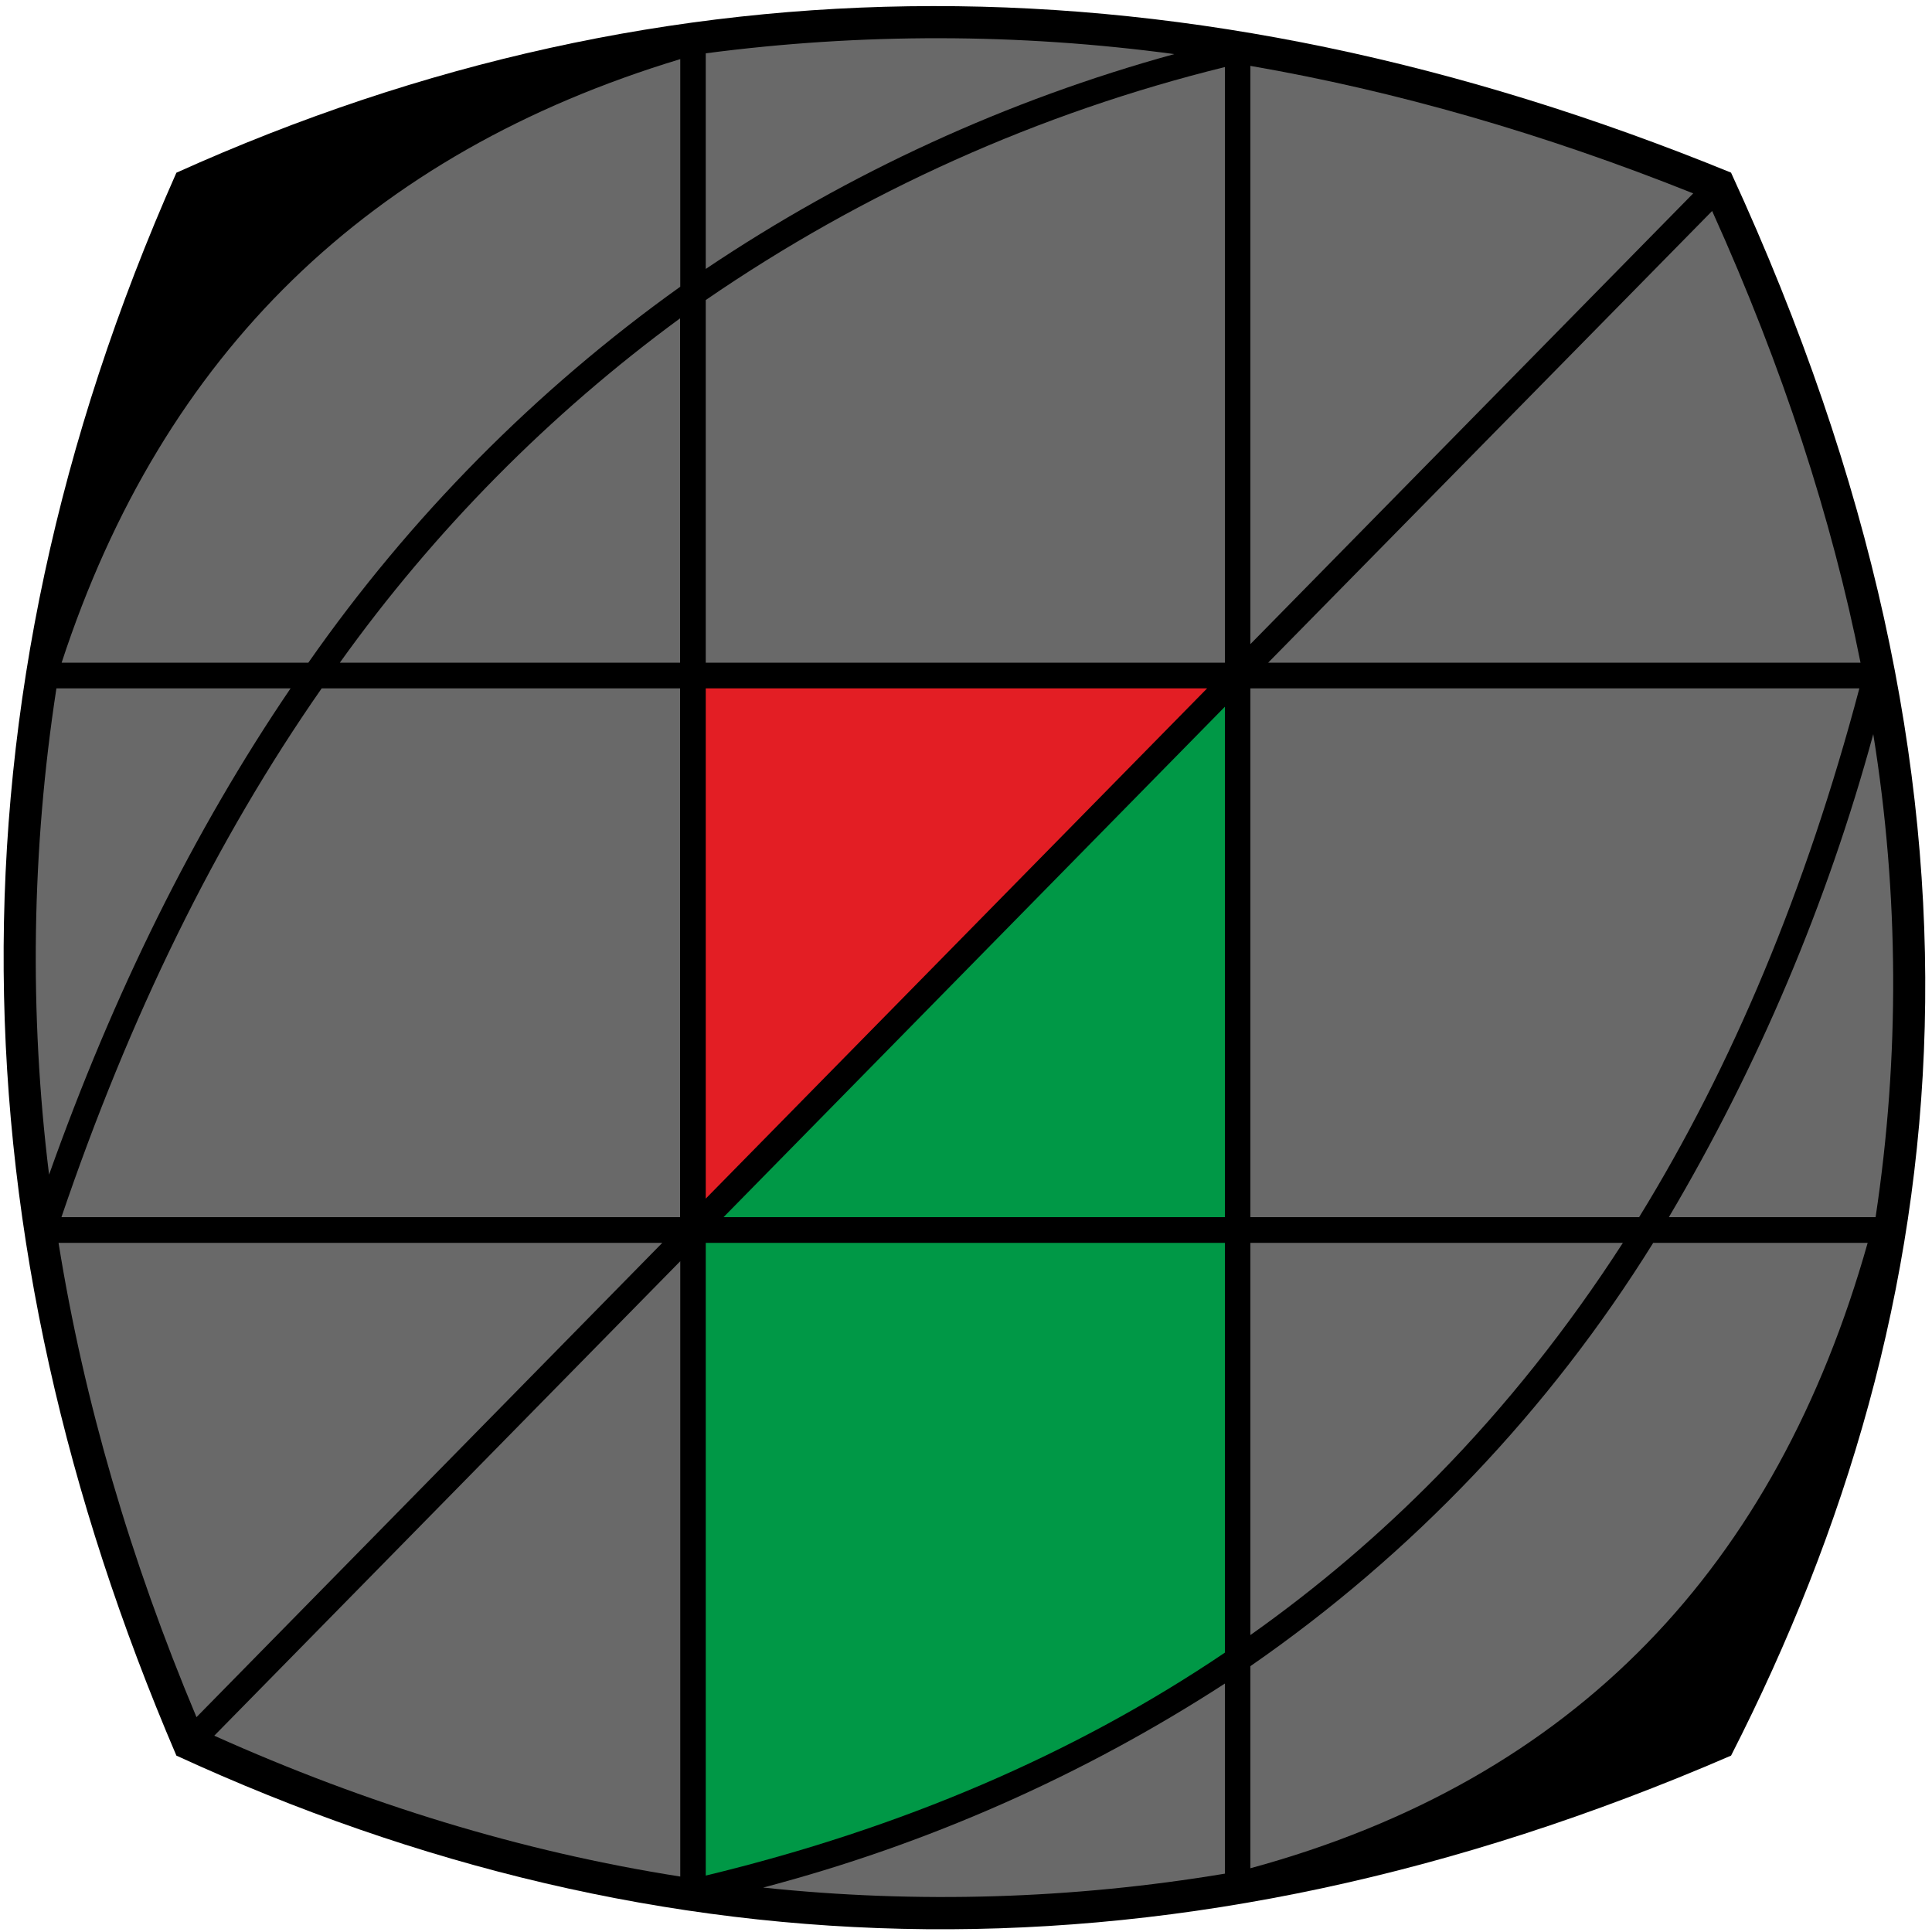 <?xml version="1.0" encoding="UTF-8"?>
<svg width="100px" height="100px" viewBox="0 0 100 100" version="1.1" xmlns="http://www.w3.org/2000/svg" xmlns:xlink="http://www.w3.org/1999/xlink">
    <title>pyramorphix_1_7</title>
    <g id="Pyramorphix" stroke="none" stroke-width="1" fill="none" fill-rule="evenodd">
        <g id="pyramorphix_1_7" fill-rule="nonzero">
            <path d="M89.6,8.94 C104.37,41.02 101.56,67.42 89.6,90.87 C60.8,103.33 34.13,102.37 9.13,90.87 C-2.37,64.02 -3.21,36.74 9.13,8.94 C34.53,-2.51 61.35,-2.61 89.61,8.94" id="Path" fill="#000000"></path>
            <path d="M64.72,3.4 L64.72,33.34 L87.64,10.01 C79.89,6.91 72.24,4.71 64.72,3.41 L64.72,3.4 Z" id="Path" fill="#696969"></path>
            <path d="M65.64,34.3 L96.3,34.3 C94.81,26.85 92.3,19.07 88.62,10.92 L65.64,34.3 Z" id="Path" fill="#696969"></path>
            <path d="M84.84,63 C89.67,55.15 93.48,46.04 96.24,35.63 L64.72,35.63 L64.72,63 L84.84,63 Z" id="Path" fill="#696969"></path>
            <path d="M96.96,38 C94.568,46.769 91.009,55.177 86.38,63 L97.08,63 C98.334,54.711 98.293,46.277 96.96,38 L96.96,38 Z" id="Path" fill="#696969"></path>
            <path d="M64.72,84.63 C68.194,82.172 71.44,79.408 74.42,76.37 C77.95,72.77 81.14,68.76 84,64.33 L64.72,64.33 L64.72,84.63 L64.72,84.63 Z" id="Path" fill="#696969"></path>
            <path d="M64.72,96.7 C81.56,92.11 91.94,81.07 96.67,64.33 L85.57,64.33 C80.192,72.982 73.095,80.44 64.72,86.24 L64.72,96.7 Z" id="Path" fill="#696969"></path>
            <path d="M94.8,73.28 C92.643,78.064 89.665,82.433 86,86.19 C82.601,89.616 78.645,92.439 74.3,94.54 C78.92,93.24 83.6,91.57 88.33,89.53 C90.99,84.328 93.157,78.887 94.8,73.28 L94.8,73.28 Z" id="Path" fill="#000000"></path>
            <path d="M36.53,13.92 C43.96,8.928 52.149,5.173 60.78,2.8 C52.734,1.718 44.58,1.704 36.53,2.76 L36.53,13.92 L36.53,13.92 Z" id="Path" fill="#696969"></path>
            <path d="M63.4,3.47 C53.79,5.838 44.687,9.924 36.53,15.53 L36.53,34.3 L63.4,34.3 L63.4,3.47 Z" id="Path" fill="#696969"></path>
            <polygon id="Path" fill="#E31E24" points="62.48 35.63 36.53 35.63 36.53 62.04 62.48 35.63"></polygon>
            <polygon id="Path" fill="#009846" points="37.45 63 63.4 63 63.4 36.58"></polygon>
            <path d="M36.53,97.08 C46.63,94.64 55.6,90.81 63.4,85.54 L63.4,64.33 L36.53,64.33 L36.53,97.08 Z" id="Path" fill="#009846"></path>
            <path d="M63.4,87.14 C56.045,91.908 47.977,95.472 39.5,97.7 C47.463,98.54 55.502,98.297 63.4,96.98 L63.4,87.14 L63.4,87.14 Z" id="Path" fill="#696969"></path>
            <path d="M4.66,27.04 C9.377,16.869 17.67,8.79 27.96,4.34 C21.95,5.751 16.09,7.737 10.46,10.27 C7.98,15.88 6.06,21.47 4.66,27.04 L4.66,27.04 Z" id="Path" fill="#000000"></path>
            <path d="M35.21,3.06 C19.14,7.92 8.44,18.26 3.19,34.3 L15.96,34.3 C21.223,26.766 27.733,20.185 35.21,14.84 L35.21,3.06 L35.21,3.06 Z" id="Path" fill="#696969"></path>
            <path d="M35.21,16.47 C28.43,21.443 22.483,27.462 17.59,34.3 L35.2,34.3 L35.2,16.47 L35.21,16.47 Z" id="Path" fill="#696969"></path>
            <path d="M2.54,60.8 C5.88,51.4 10.04,42.99 15.04,35.63 L2.92,35.63 C1.636,43.963 1.508,52.432 2.54,60.8 L2.54,60.8 Z" id="Path" fill="#696969"></path>
            <path d="M16.65,35.63 C11.16,43.5 6.69,52.66 3.18,63 L35.2,63 L35.2,35.63 L16.65,35.63 Z" id="Path" fill="#696969"></path>
            <path d="M34.3,64.33 L3.03,64.33 C4.35,72.55 6.75,80.73 10.17,88.88 L34.28,64.33 L34.3,64.33 Z" id="Path" fill="#696969"></path>
            <path d="M35.21,97.13 L35.21,65.28 L11.09,89.84 C18.96,93.37 26.99,95.84 35.21,97.13 L35.21,97.13 Z" id="Path" fill="#696969"></path>
        </g>
    </g>
</svg>
